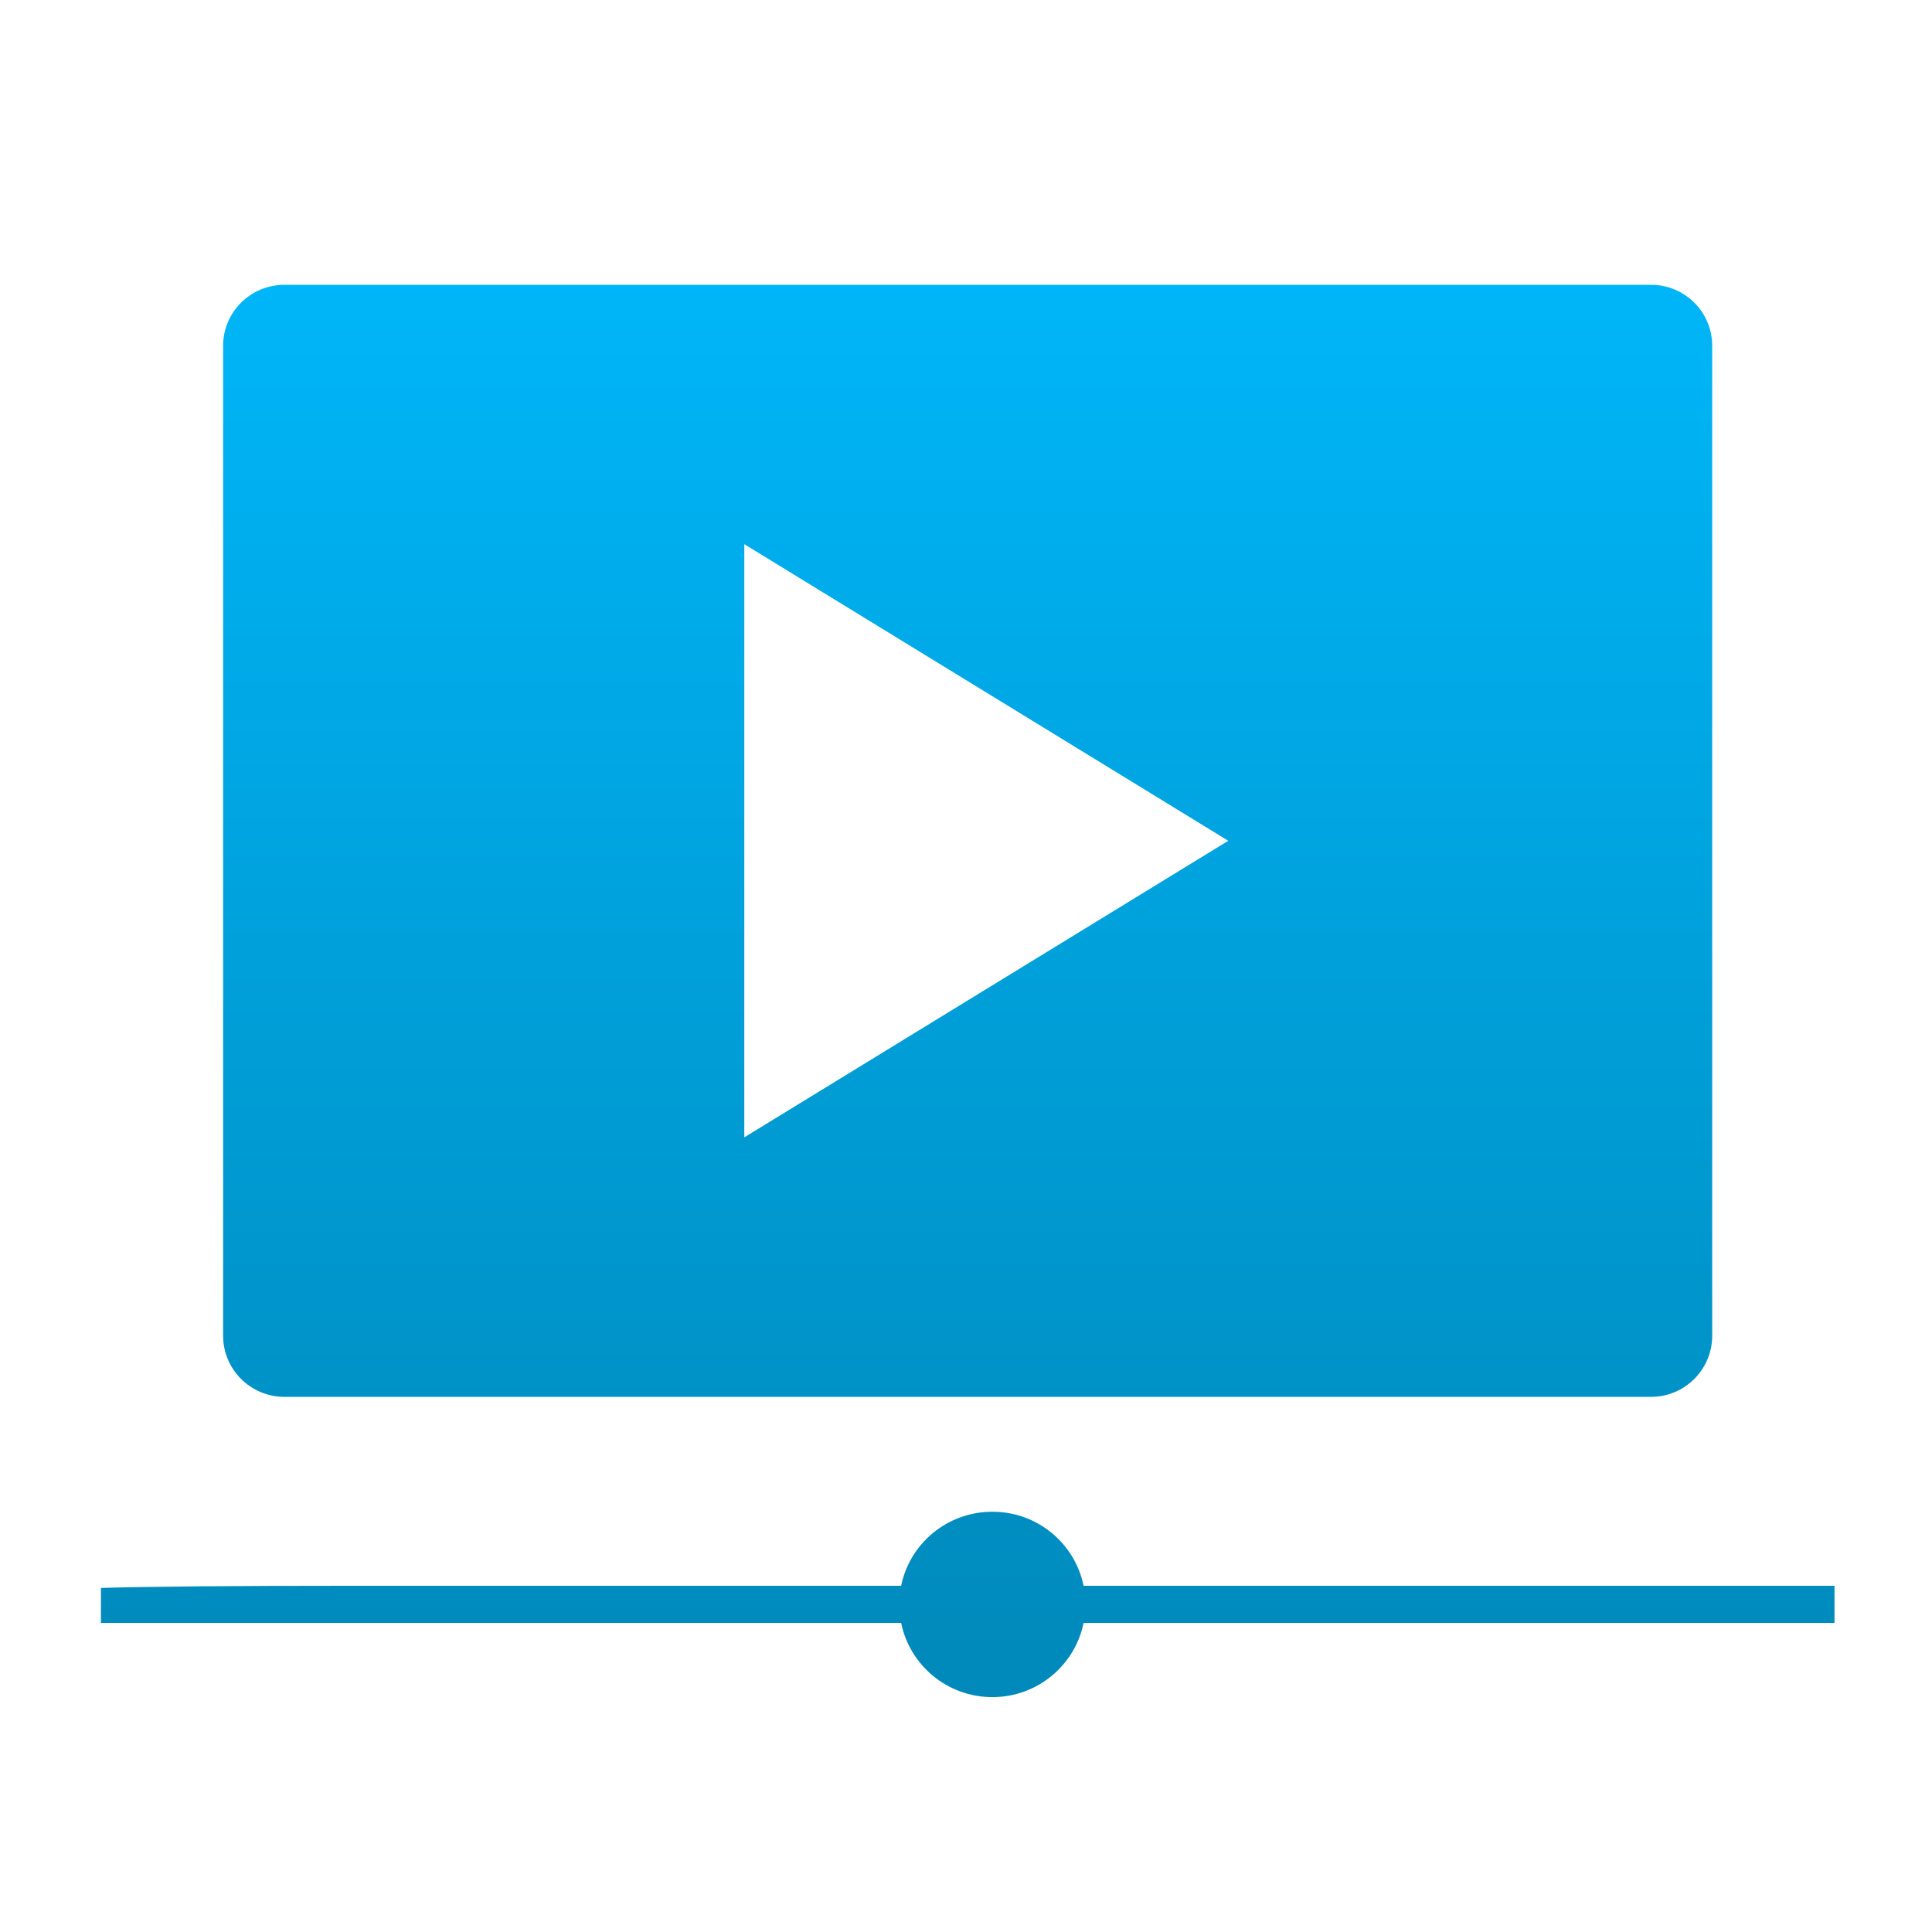 <svg xmlns="http://www.w3.org/2000/svg" xmlns:xlink="http://www.w3.org/1999/xlink" width="64" height="64" viewBox="0 0 64 64" version="1.1">
<defs> <linearGradient id="linear0" gradientUnits="userSpaceOnUse" x1="0" y1="0" x2="0" y2="1" gradientTransform="matrix(55.992,0,0,56,4.004,4)"> <stop offset="0" style="stop-color:#00bbff;stop-opacity:1;"/> <stop offset="1" style="stop-color:#0085b5;stop-opacity:1;"/> </linearGradient> </defs>
<g id="surface1">
<path style=" stroke:none;fill-rule:nonzero;fill:url(#linear0);fill-opacity:1;" d="M 9.426 9.434 C 8.301 9.434 7.391 10.336 7.391 11.457 L 7.391 44.246 C 7.391 45.367 8.301 46.273 9.426 46.273 L 54.688 46.273 C 55.812 46.273 56.719 45.367 56.719 44.246 L 56.719 11.457 C 56.719 10.336 55.812 9.434 54.688 9.434 Z M 24.656 18.027 L 40.688 27.852 L 24.656 37.676 Z M 32.875 50.078 C 31.379 50.078 30.137 51.129 29.852 52.531 L 11.594 52.531 C 7.672 52.531 5.082 52.555 3.344 52.602 L 3.344 53.762 L 29.852 53.762 C 30.137 55.164 31.379 56.219 32.875 56.219 C 34.367 56.219 35.609 55.164 35.895 53.762 L 60.77 53.762 L 60.77 52.531 L 35.895 52.531 C 35.609 51.129 34.367 50.078 32.875 50.078 "/>
</g>
</svg>
